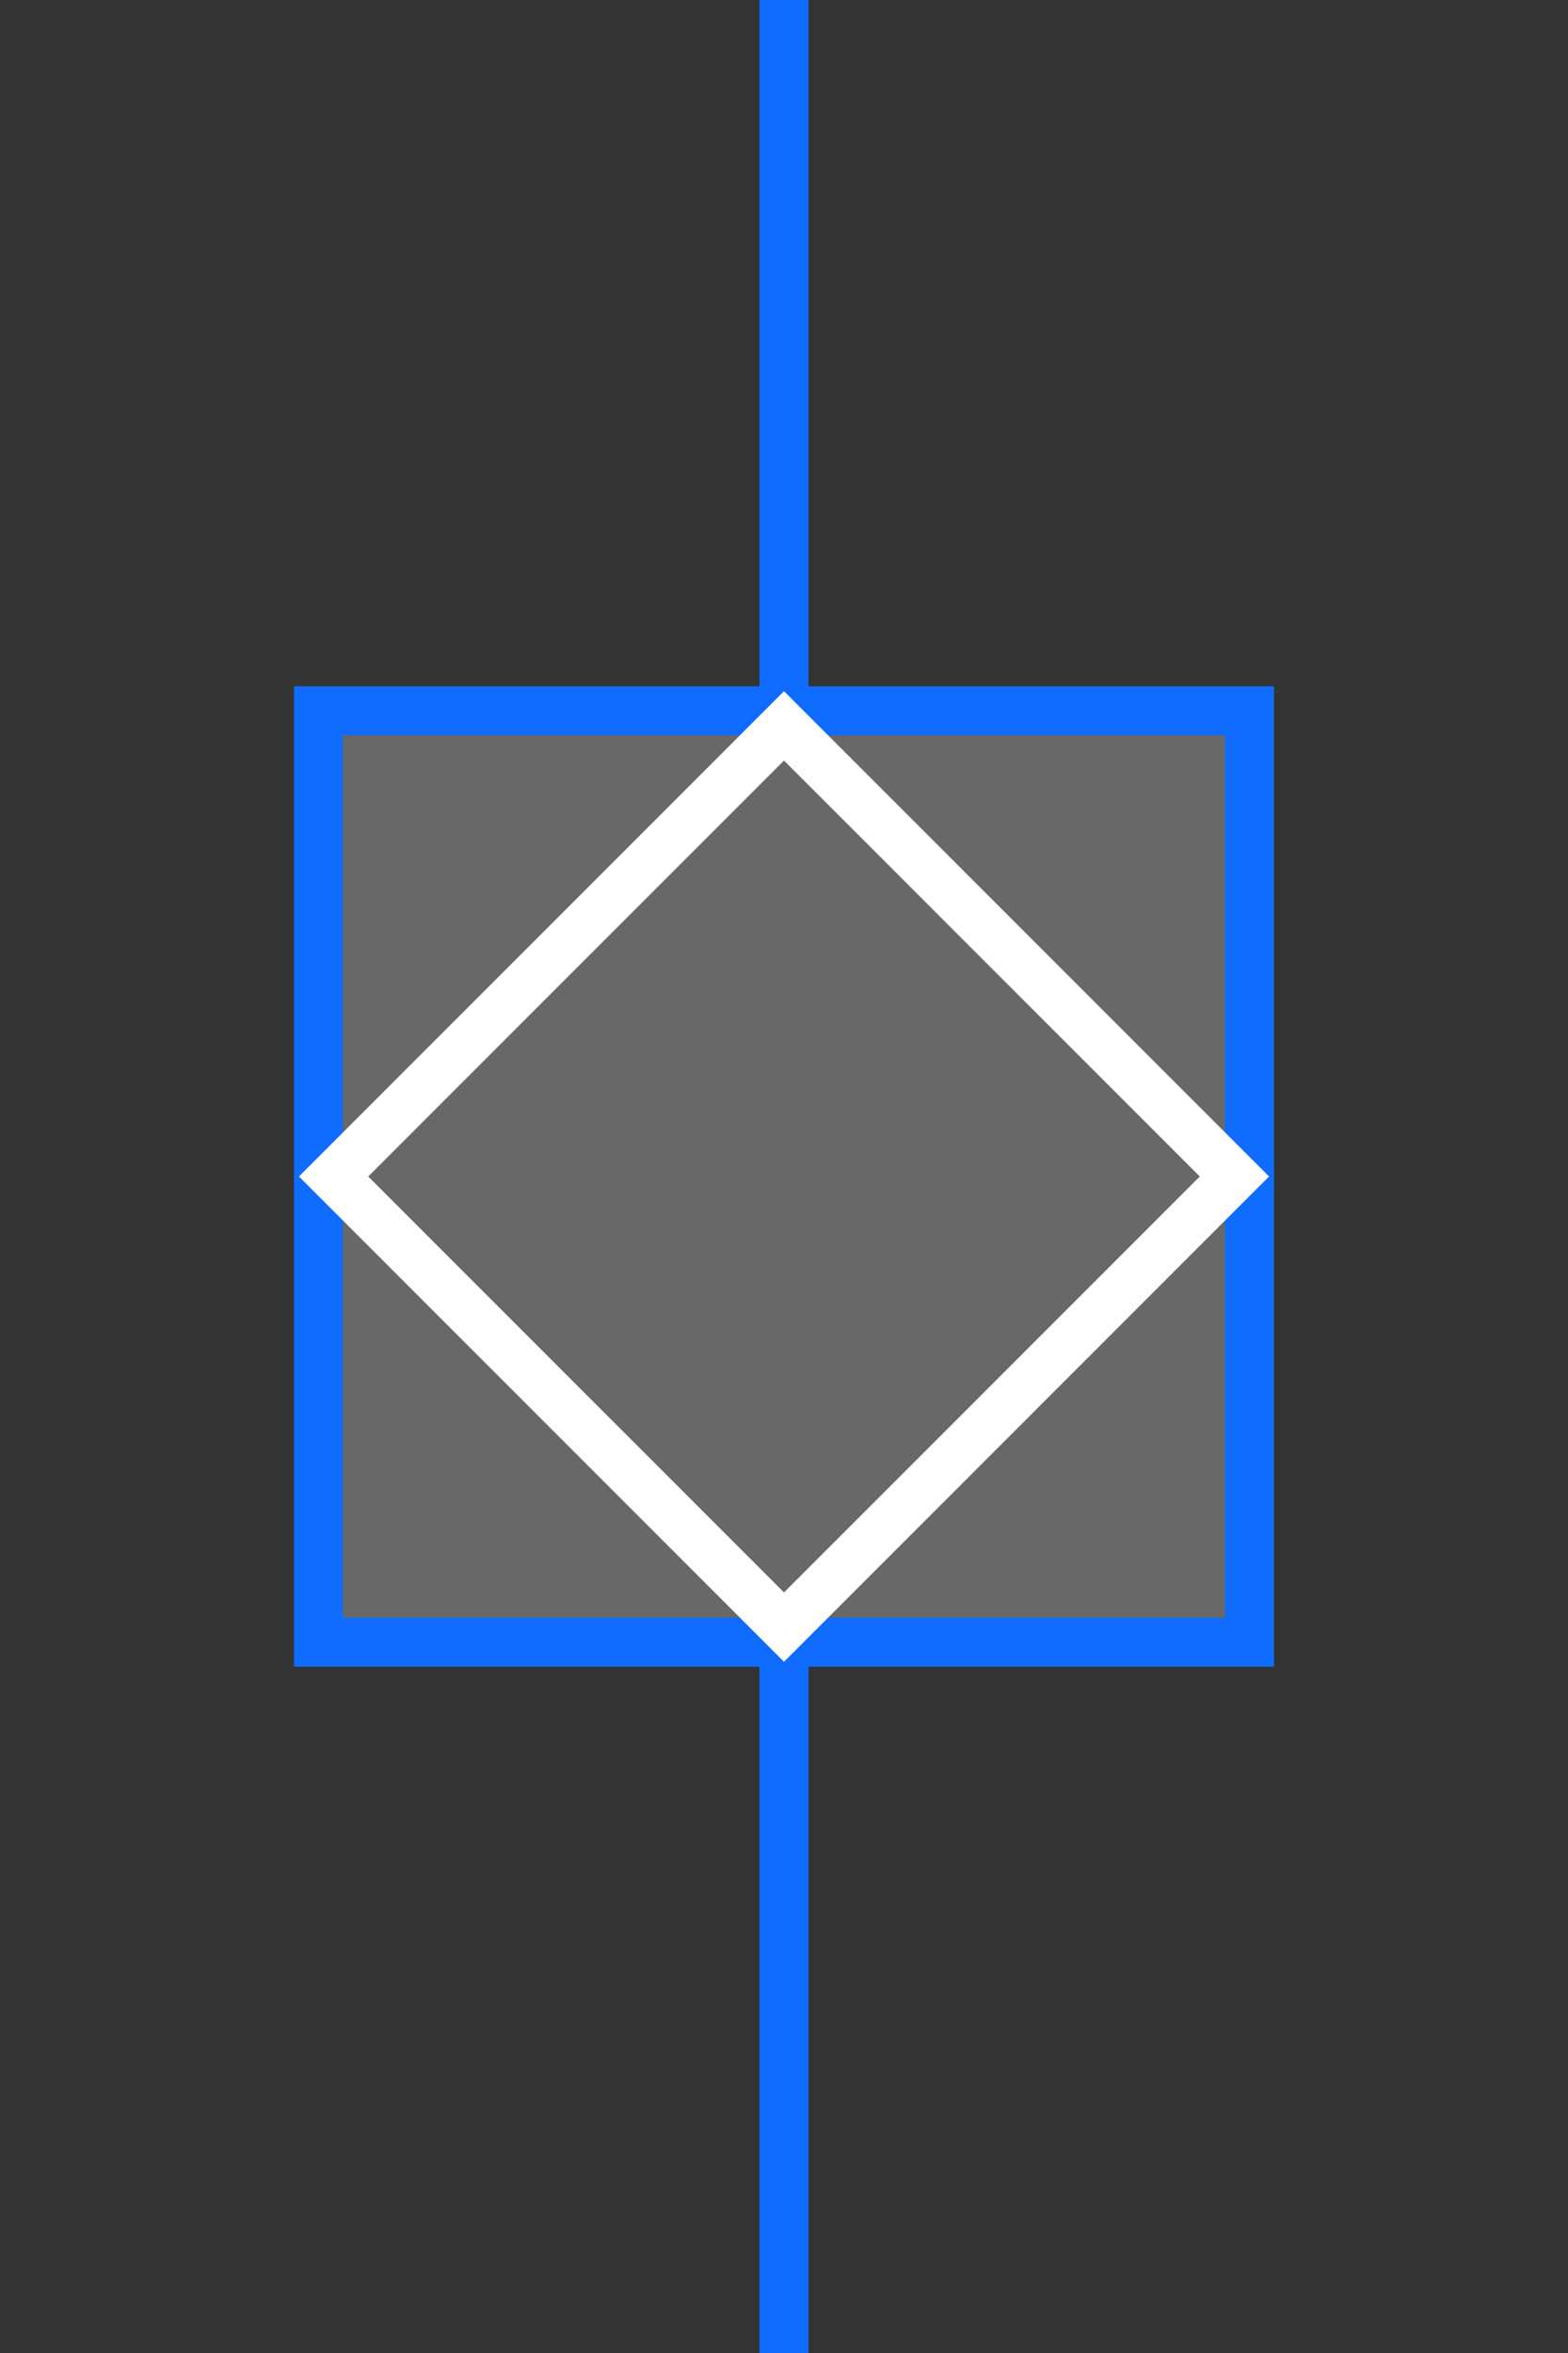 <?xml version="1.0" encoding="UTF-8"?>
<svg width="32px" height="48px" viewBox="-4.0 0.0 32 48" version="1.1" xmlns="http://www.w3.org/2000/svg" xmlns:xlink="http://www.w3.org/1999/xlink">
    <rect x="-4.0" y="0.0" width="32" height="48" fill="#333333" stroke="none"/>
    <!-- Generator: Sketch 52.5 (67469) - http://www.bohemiancoding.com/sketch -->
    <title>disconnect-circuit-breaker-closed</title>
    <desc>Created with Sketch.</desc>
    <g id="Project-Modelling-–-GIS-&amp;-SLD" stroke="none" stroke-width="1" fill="none" fill-rule="evenodd" opacity="1">
        <g id="Artboard" transform="translate(-824, -928)" fill-rule="nonzero">
            <g id="32-/-sld-/-vertical-/-box-icon-/-normal" transform="translate(820, 920)">
                <g id="sld-/-multi-/-disconnecting-circuit-breaker-(cb_closed/d_closed)-/-black" transform="translate(4, 8)">
                    <rect id="Rectangle" stroke="#0f6cff" fill="#686868" x="2.5" y="14.5" width="19" height="19"></rect>
                    <path d="M12,0 L12,15.5" id="Path" stroke="#0f6cff"></path>
                    <path d="M12,32.5 L12,48" id="Path" stroke="#0f6cff"></path>
                    <rect id="Rectangle" stroke="#FFFFFF" fill="#686868" transform="translate(12, 24) rotate(45) translate(-12, -24) " x="5.5" y="17.5" width="13" height="13"></rect>
                </g>
            </g>
        </g>
    </g>
</svg>